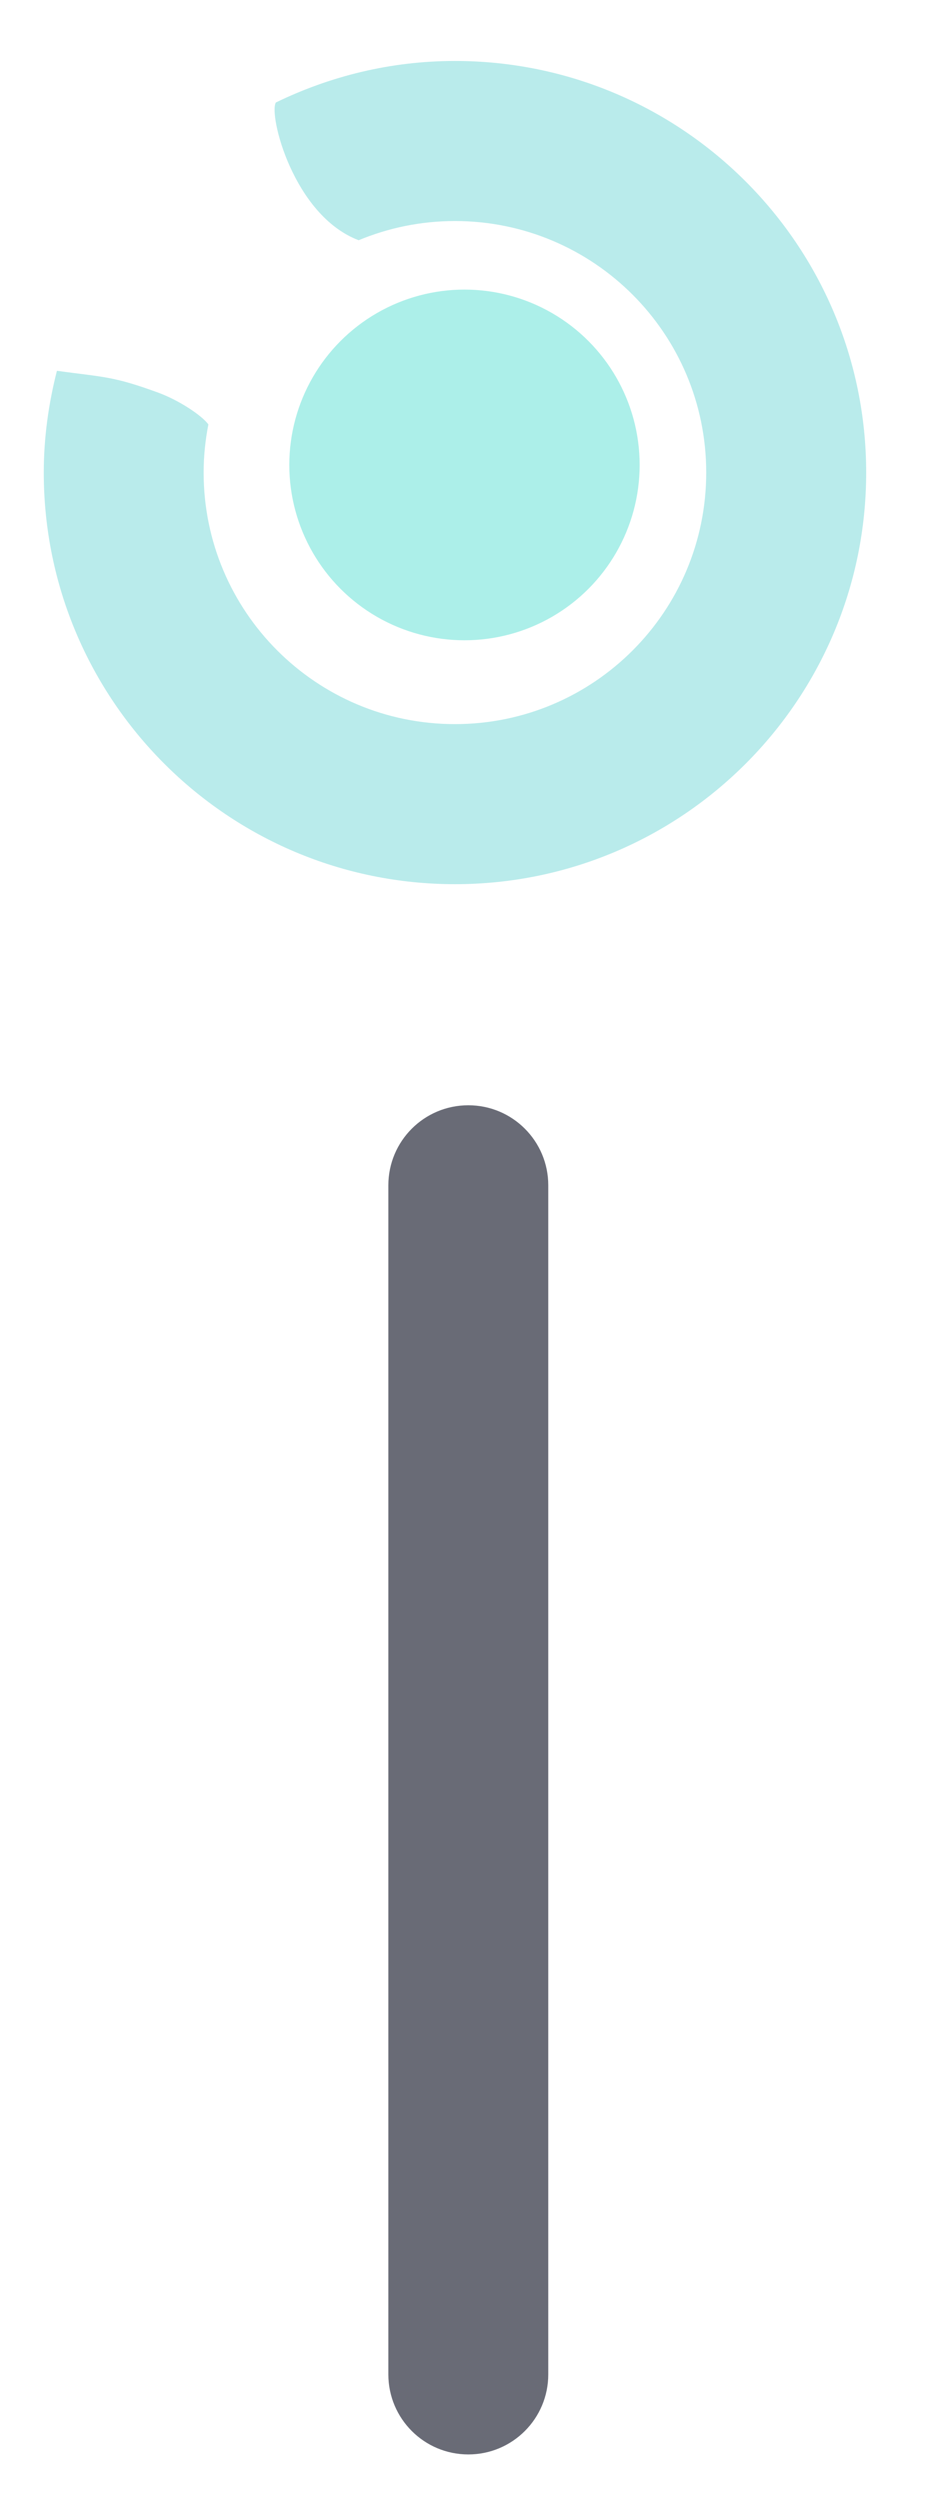 <?xml version="1.0" encoding="utf-8"?>
<!-- Generator: Adobe Illustrator 15.0.0, SVG Export Plug-In . SVG Version: 6.00 Build 0)  -->
<!DOCTYPE svg PUBLIC "-//W3C//DTD SVG 1.1//EN" "http://www.w3.org/Graphics/SVG/1.1/DTD/svg11.dtd">
<svg version="1.1" id="图层_1" xmlns="http://www.w3.org/2000/svg" xmlns:xlink="http://www.w3.org/1999/xlink" x="0px" y="0px"
	 width="20.333px" height="54.667px" viewBox="0 0 20.333 54.667" enable-background="new 0 0 20.333 54.667" xml:space="preserve">
<g>
	<circle fill="#ACEFE9" cx="10.166" cy="10.166" r="3.834"/>
	<path fill="#696B76" d="M12,51.917c0,0.967-0.783,1.75-1.75,1.75l0,0c-0.967,0-1.75-0.783-1.75-1.75v-26
		c0-0.967,0.783-1.75,1.75-1.75l0,0c0.967,0,1.75,0.783,1.75,1.75V51.917z"/>
	<path fill="#B9EBEB" d="M9.958,1.333c-1.407,0-2.733,0.332-3.92,0.908C5.874,2.5,6.416,4.708,7.85,5.253
		c0.649-0.27,1.36-0.42,2.107-0.42c3.038,0,5.5,2.462,5.5,5.5s-2.462,5.5-5.5,5.5s-5.5-2.462-5.5-5.5
		c0-0.36,0.037-0.712,0.104-1.053C4.416,9.083,3.916,8.75,3.457,8.583C2.475,8.225,2.291,8.25,1.246,8.108
		c-0.182,0.713-0.288,1.455-0.288,2.225c0,4.971,4.029,9,9,9s9-4.029,9-9S14.928,1.333,9.958,1.333z"/>
</g>
</svg>
